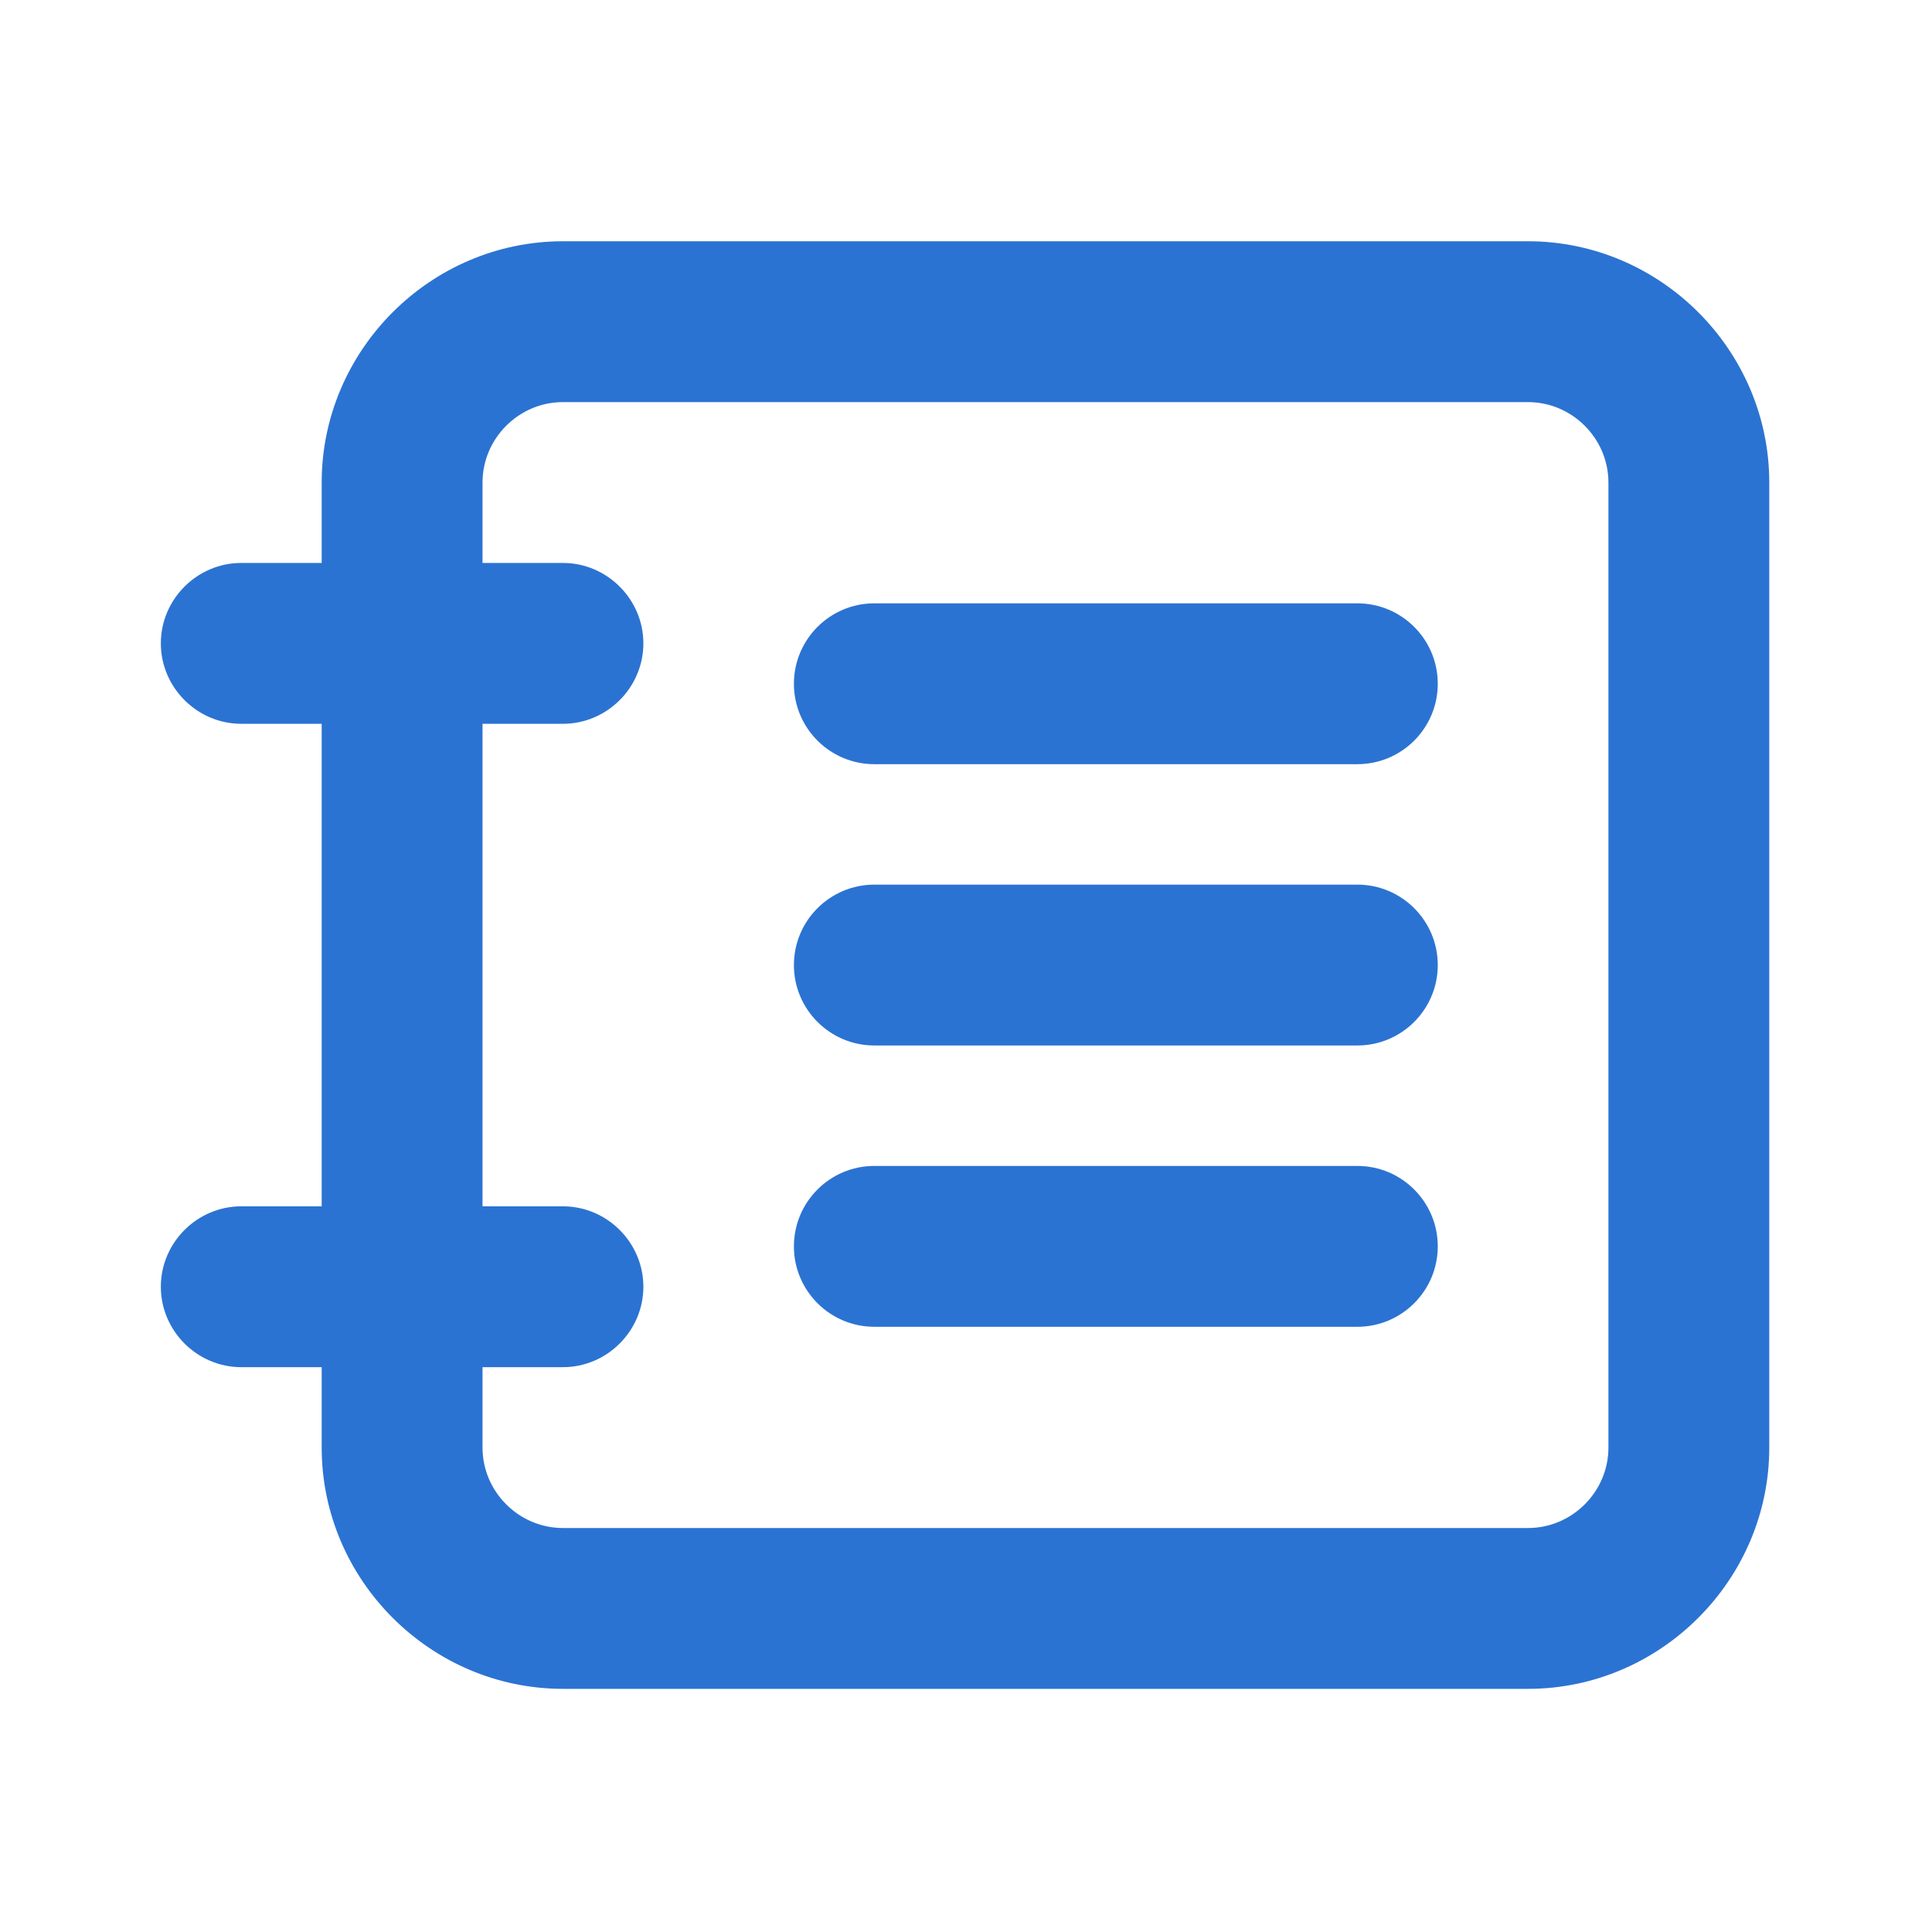 <?xml version="1.0" encoding="UTF-8" standalone="no"?>
<svg
   xmlns:dc="http://purl.org/dc/elements/1.1/"
   xmlns:cc="http://creativecommons.org/ns#"
   xmlns:rdf="http://www.w3.org/1999/02/22-rdf-syntax-ns#"
   xmlns:svg="http://www.w3.org/2000/svg"
   xmlns="http://www.w3.org/2000/svg"
   xmlns:sodipodi="http://sodipodi.sourceforge.net/DTD/sodipodi-0.dtd"
   xmlns:inkscape="http://www.inkscape.org/namespaces/inkscape"
   id="svg526"
   clip-rule="evenodd"
   fill-rule="evenodd"
   stroke-linejoin="round"
   stroke-miterlimit="2"
   version="1.1"
   viewBox="0 0 123 123"
   xml:space="preserve"
   sodipodi:docname="distribution-list-outline.svg"
   inkscape:version="1.0.1 (c497b03c, 2020-09-10)"><defs
     id="defs6514" /><sodipodi:namedview
     pagecolor="#ffffff"
     bordercolor="#666666"
     borderopacity="1"
     objecttolerance="10"
     gridtolerance="10"
     guidetolerance="10"
     inkscape:pageopacity="0"
     inkscape:pageshadow="2"
     inkscape:window-width="860"
     inkscape:window-height="480"
     id="namedview6512"
     showgrid="false"
     inkscape:zoom="1.9186992"
     inkscape:cx="61.5"
     inkscape:cy="61.5"
     inkscape:window-x="0"
     inkscape:window-y="23"
     inkscape:window-maximized="0"
     inkscape:current-layer="svg526" /><rect
     id="distribution-list-outline"
     width="122.88"
     height="122.88"
     fill="none" /><g
     id="master"><rect
       id="ingombro"
       width="122.88"
       height="122.88"
       fill-opacity="0" /><path
       id="path866"
       d="m55.664 38.411c-2.826 0-5.12 2.294-5.12 5.12s2.294 5.12 5.12 5.12h30.751c2.826 0 5.12-2.294 5.12-5.12s-2.294-5.12-5.12-5.12h-30.751zm0 35.818c-2.826 0-5.12 2.294-5.12 5.12s2.294 5.12 5.12 5.12h30.751c2.826 0 5.12-2.294 5.12-5.12s-2.294-5.12-5.12-5.12h-30.751zm0-17.909c-2.826 0-5.12 2.294-5.12 5.12s2.294 5.12 5.12 5.12h30.751c2.826 0 5.12-2.294 5.12-5.12s-2.294-5.12-5.12-5.12h-30.751z"
       style="fill:#2b73d2;fill-opacity:1" /><g
       id="g65"><rect
         id="path61"
         width="122.88"
         height="122.88"
         fill-opacity="0" /><path
         id="path63"
         d="m97.28 15.36c8.426-0 15.36 6.934 15.36 15.36v61.44c-0 8.426-6.934 15.36-15.36 15.36h-61.44c-8.426-0-15.36-6.934-15.36-15.36v-5.12h-5.12c-2.809-0-5.12-2.311-5.12-5.12s2.311-5.12 5.12-5.12h5.12v-30.72h-5.12c-2.809-0-5.12-2.311-5.12-5.12s2.311-5.12 5.12-5.12h5.12v-5.12c-0-8.426 6.934-15.36 15.36-15.36h61.44zm-0 10.24h-61.44c-2.809 0-5.12 2.311-5.12 5.12v5.12h5.12c2.809 0 5.12 2.311 5.12 5.12s-2.311 5.12-5.12 5.12h-5.12v30.72h5.12c2.809 0 5.12 2.311 5.12 5.12s-2.311 5.12-5.12 5.12h-5.12v5.12c-0 2.809 2.311 5.12 5.12 5.12h61.44c2.809-0 5.12-2.311 5.12-5.12v-61.44c-0-2.809-2.311-5.12-5.12-5.12z"
         fill-rule="nonzero"
         style="fill:#2b73d2;fill-opacity:1" /></g></g></svg>
